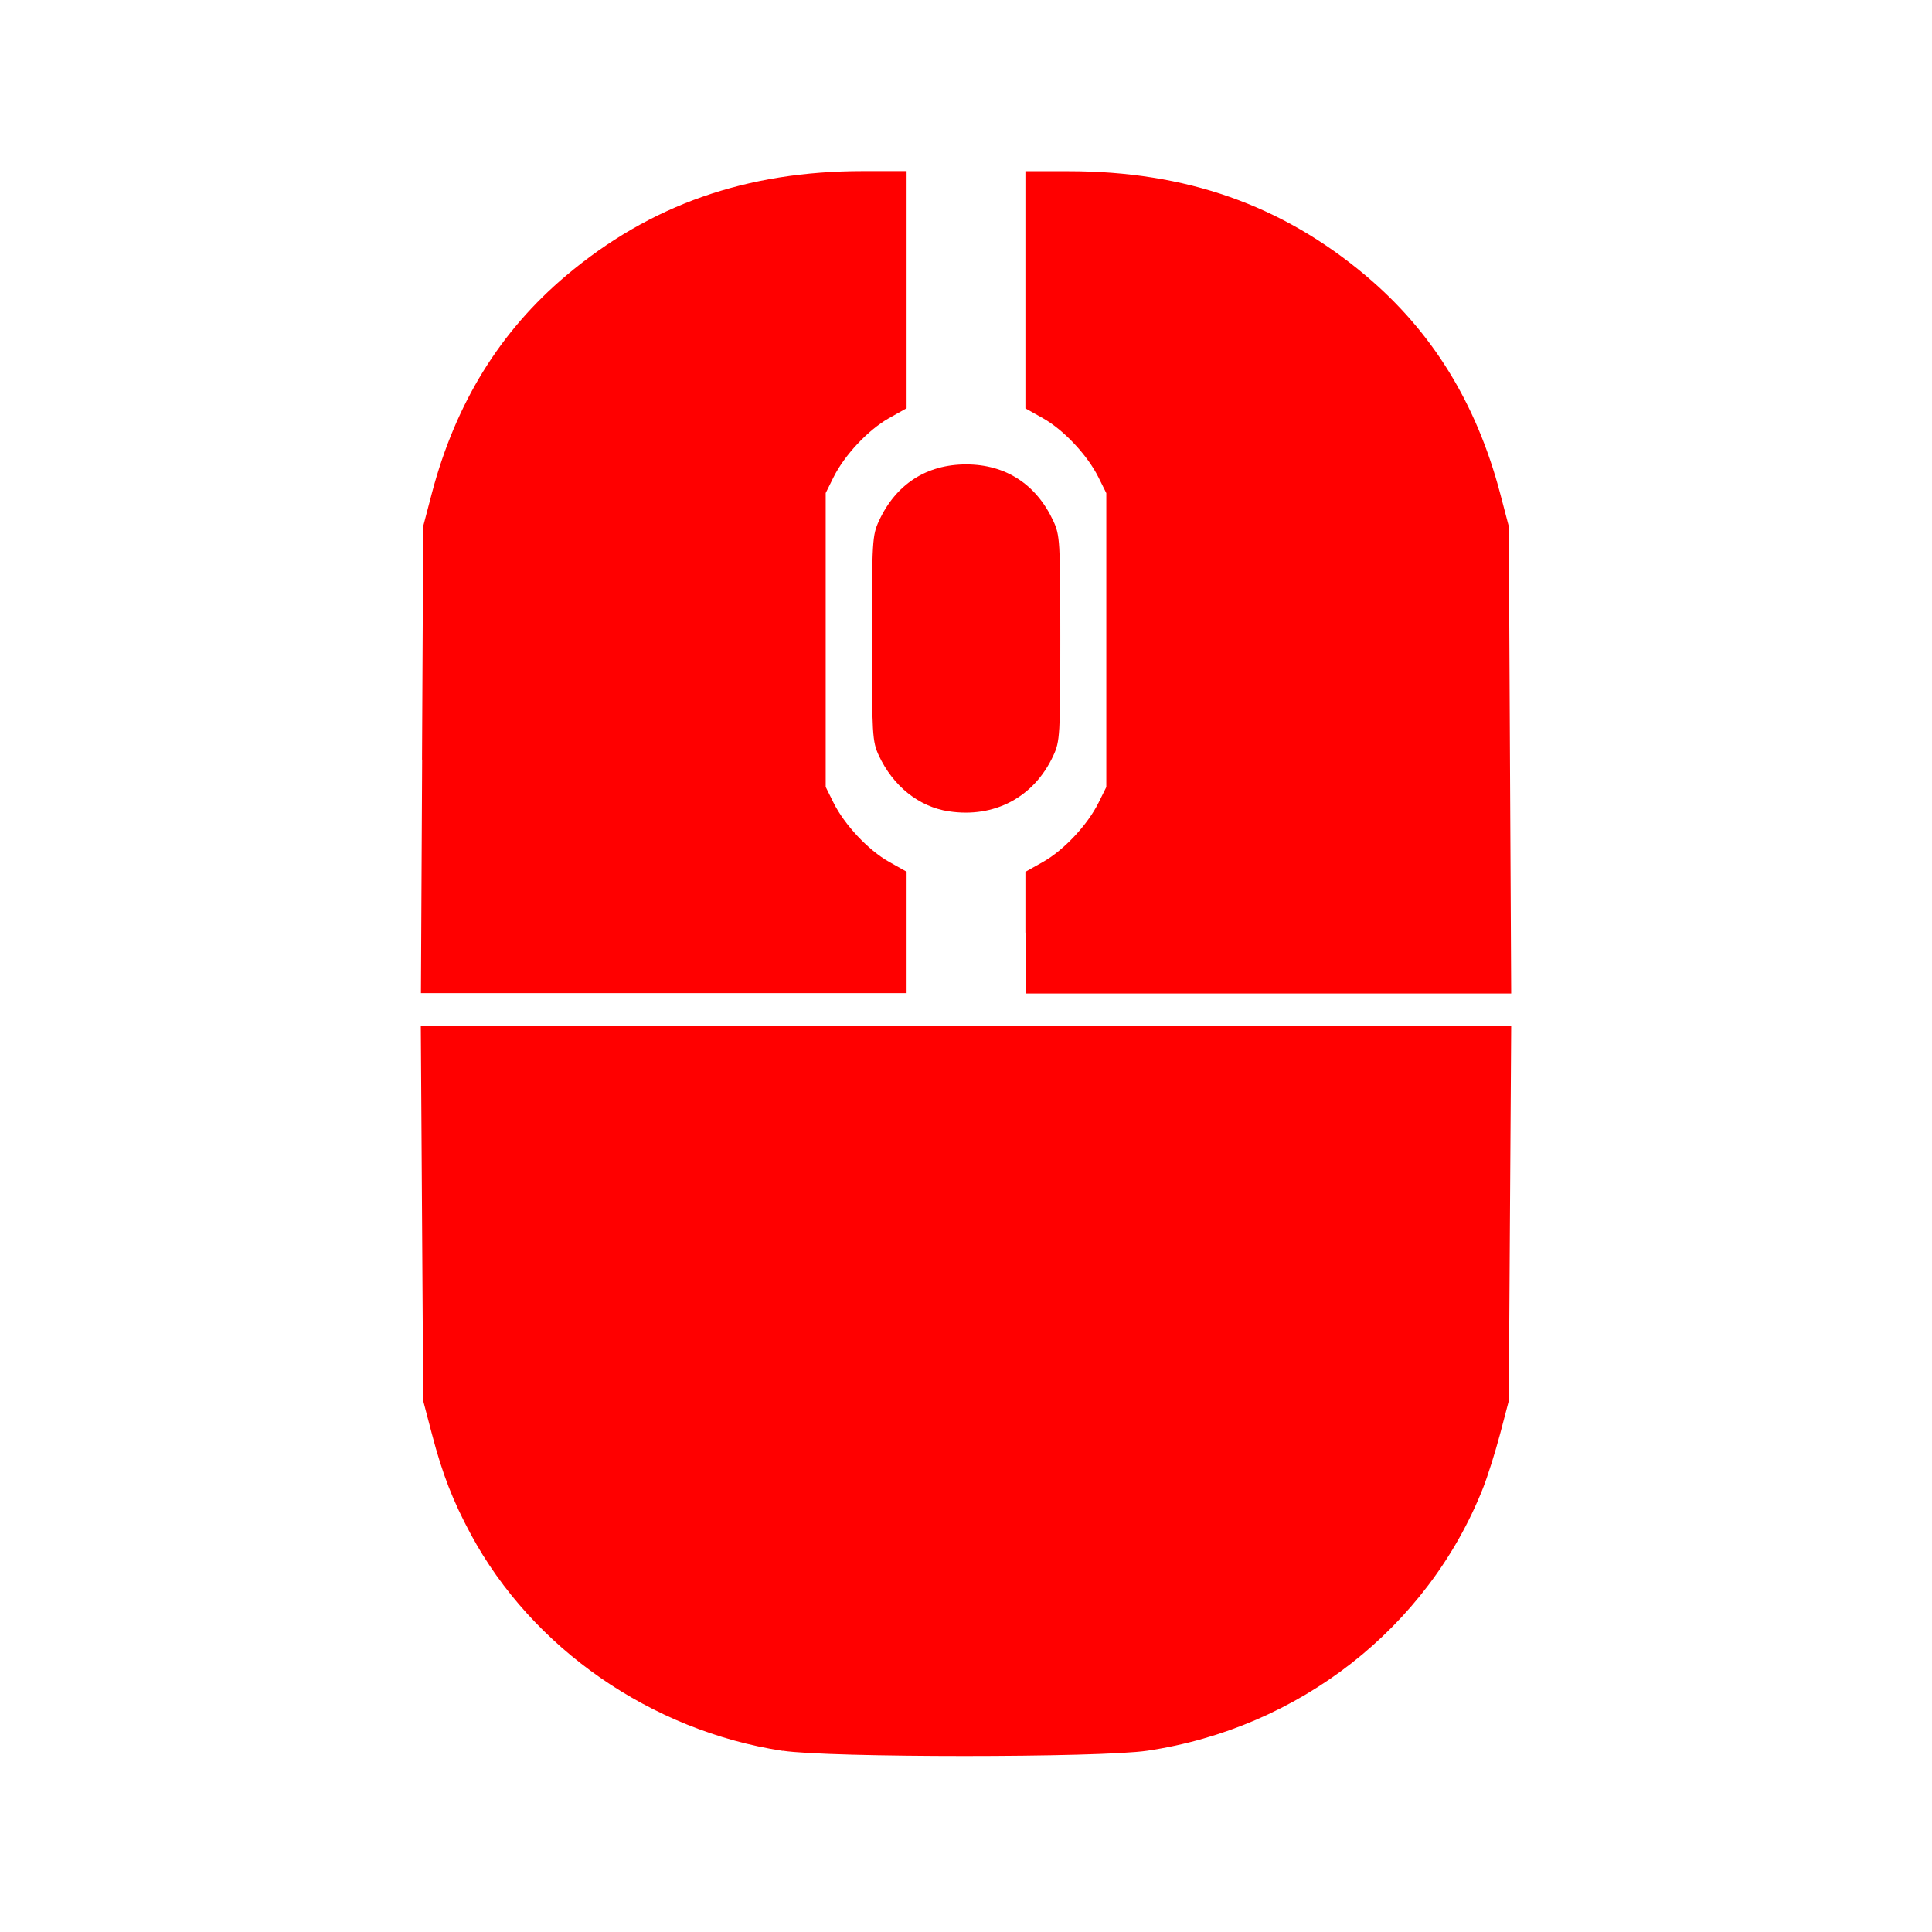 <svg height="16" width="16" xmlns="http://www.w3.org/2000/svg" xmlns:sodipodi="http://sodipodi.sourceforge.net/DTD/sodipodi-0.dtd" xmlns:inkscape="http://www.inkscape.org/namespaces/inkscape">
 <path d="m6.482 1050.9c-1.091-0.167-2.075-0.85-2.583-1.794-0.149-0.277-0.235-0.498-0.322-0.83l-0.072-0.274-0.01-1.552-0.01-1.552h4.515 4.515l-0.01 1.552-0.01 1.552-0.072 0.274c-0.04 0.15-0.103 0.351-0.141 0.447-0.458 1.157-1.523 1.989-2.782 2.176-0.39 0.058-2.638 0.058-3.017 0zm-2.987-8.208 0.01-1.935 0.072-0.274c0.197-0.745 0.564-1.34 1.113-1.802 0.695-0.585 1.49-0.864 2.459-0.864h0.359v0.982 0.982l-0.146 0.082c-0.172 0.097-0.368 0.306-0.459 0.489l-0.065 0.131v1.217 1.217l0.065 0.131c0.091 0.183 0.288 0.393 0.459 0.489l0.146 0.082v0.503 0.503h-2.011-2.011l0.01-1.935zm4.997 1.431v-0.503l0.146-0.082c0.172-0.097 0.368-0.306 0.459-0.489l0.065-0.131v-1.217-1.217l-0.065-0.131c-0.091-0.183-0.288-0.393-0.459-0.489l-0.146-0.082v-0.982-0.982h0.359c0.969 0 1.764 0.279 2.459 0.864 0.549 0.462 0.916 1.056 1.113 1.802l0.072 0.274 0.01 1.935 0.01 1.935h-2.011-2.011v-0.503zm-0.636-1.004c-0.247-0.038-0.46-0.209-0.578-0.462-0.054-0.117-0.057-0.168-0.057-0.971 0-0.804 0.003-0.854 0.058-0.972 0.14-0.304 0.394-0.468 0.722-0.468s0.581 0.165 0.722 0.468c0.055 0.118 0.058 0.168 0.058 0.972s-0.003 0.854-0.058 0.972c-0.159 0.344-0.488 0.519-0.866 0.461z" fill="#f00" transform="matrix(1 0 0 1 0 -1036.4)"/>
</svg>
